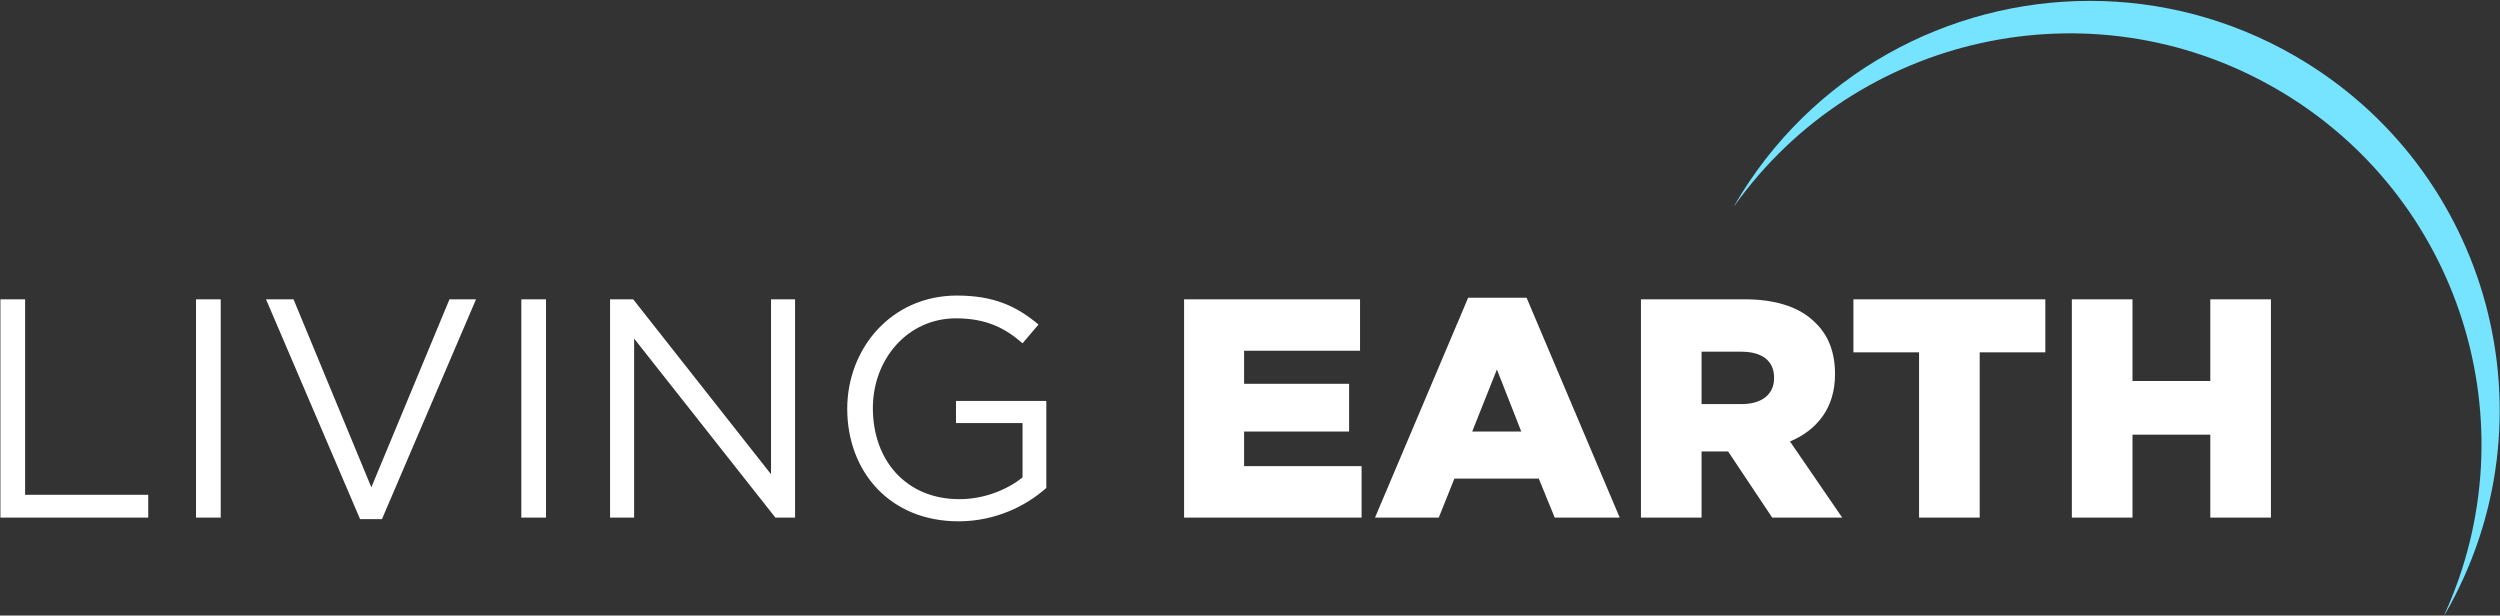 <?xml version="1.0" encoding="UTF-8" standalone="no"?>
<svg width="528px" height="130px" viewBox="0 0 528 130" version="1.1" xmlns="http://www.w3.org/2000/svg" xmlns:xlink="http://www.w3.org/1999/xlink">
    <rect x="0" y="0" width="528" height="130" fill="#333333" stroke="none"/>
    <!-- Generator: Sketch 3.7.2 (28276) - http://www.bohemiancoding.com/sketch -->
    <title>Logo</title>
    <desc>Created with Sketch.</desc>
    <defs></defs>
    <g id="Page-1" stroke="none" stroke-width="1" fill="none" fill-rule="evenodd">
        <g id="Living-Earth" transform="translate(-244, -288)">
            <g id="Logo" transform="translate(244, 288)">
                <path d="M366.297,43.412 L366.337,43.433 C392.034,7.411 441.454,-3.877 480.607,18.68 C519.765,41.237 534.673,89.585 516.26,129.801 C516.279,129.81 516.298,129.822 516.32,129.834 C540.239,88.499 526.044,35.642 484.616,11.775 C470.978,3.919 456.084,0.183 441.39,0.183 C411.455,0.18 382.34,15.683 366.297,43.412 L366.297,43.412 Z" id="Shape" fill="#77E4FF"></path>
                <path d="M178.936,86.329 C178.936,99.567 187.913,110.101 202.435,110.101 C210.221,110.101 216.689,106.876 220.98,103.055 L220.98,84.683 L201.905,84.683 L201.905,89.358 L215.962,89.358 L215.962,100.819 C212.796,103.385 207.911,105.426 202.629,105.426 C191.411,105.426 184.349,97.262 184.349,86.194 C184.349,75.858 191.676,67.232 201.905,67.232 C208.441,67.232 212.401,69.404 215.962,72.5 L219.33,68.547 C214.71,64.66 209.892,62.421 202.103,62.421 C188.242,62.421 178.936,73.617 178.936,86.329 L178.936,86.329 Z M310.073,62.884 L290.402,109.315 L303.868,109.315 L307.167,101.081 L324.99,101.081 L328.355,109.315 L342.082,109.315 L322.415,62.884 L310.073,62.884 L310.073,62.884 Z M316.146,78.033 L321.291,91.137 L310.932,91.137 L316.146,78.033 L316.146,78.033 Z M466.817,63.212 L466.817,80.468 L450.383,80.468 L450.383,63.212 L437.577,63.212 L437.577,109.315 L450.383,109.315 L450.383,91.795 L466.817,91.795 L466.817,109.315 L479.62,109.315 L479.62,63.212 L466.817,63.212 L466.817,63.212 Z M391.445,63.212 L391.445,74.408 L405.306,74.408 L405.306,109.315 L418.112,109.315 L418.112,74.408 L431.971,74.408 L431.971,63.212 L391.445,63.212 L391.445,63.212 Z M346.569,63.212 L346.569,109.315 L359.372,109.315 L359.372,95.354 L364.981,95.354 L374.289,109.315 L389.074,109.315 L378.052,93.243 C383.794,90.806 387.554,86.133 387.554,79.086 L387.554,78.951 C387.554,74.408 386.167,70.852 383.462,68.216 C380.36,65.057 375.477,63.212 368.415,63.212 L346.569,63.212 L346.569,63.212 Z M359.372,74.278 L367.755,74.278 C372.043,74.278 374.684,76.12 374.684,79.743 L374.684,79.875 C374.684,83.233 372.176,85.342 367.821,85.342 L359.372,85.342 L359.372,74.278 L359.372,74.278 Z M250.079,63.212 L250.079,109.315 L287.569,109.315 L287.569,98.448 L262.753,98.448 L262.753,91.137 L284.93,91.137 L284.93,81.06 L262.753,81.06 L262.753,74.08 L287.24,74.08 L287.24,63.212 L250.079,63.212 L250.079,63.212 Z M162.839,63.212 L162.839,100.157 L133.729,63.212 L128.845,63.212 L128.845,109.315 L133.928,109.315 L133.928,71.508 L163.759,109.315 L167.92,109.315 L167.92,63.212 L162.839,63.212 L162.839,63.212 Z M110.103,109.315 L115.317,109.315 L115.317,63.212 L110.103,63.212 L110.103,109.315 L110.103,109.315 Z M94.929,63.212 L78.428,102.923 L61.992,63.212 L56.182,63.212 L76.05,109.641 L80.67,109.641 L100.537,63.212 L94.929,63.212 L94.929,63.212 Z M41.4,109.315 L46.616,109.315 L46.616,63.212 L41.4,63.212 L41.4,109.315 L41.4,109.315 Z M0.089,63.212 L0.089,109.315 L31.307,109.315 L31.307,104.507 L5.302,104.507 L5.302,63.212 L0.089,63.212 L0.089,63.212 Z" id="Shape" fill="#FFFFFF"></path>
            </g>
        </g>
    </g>
</svg>